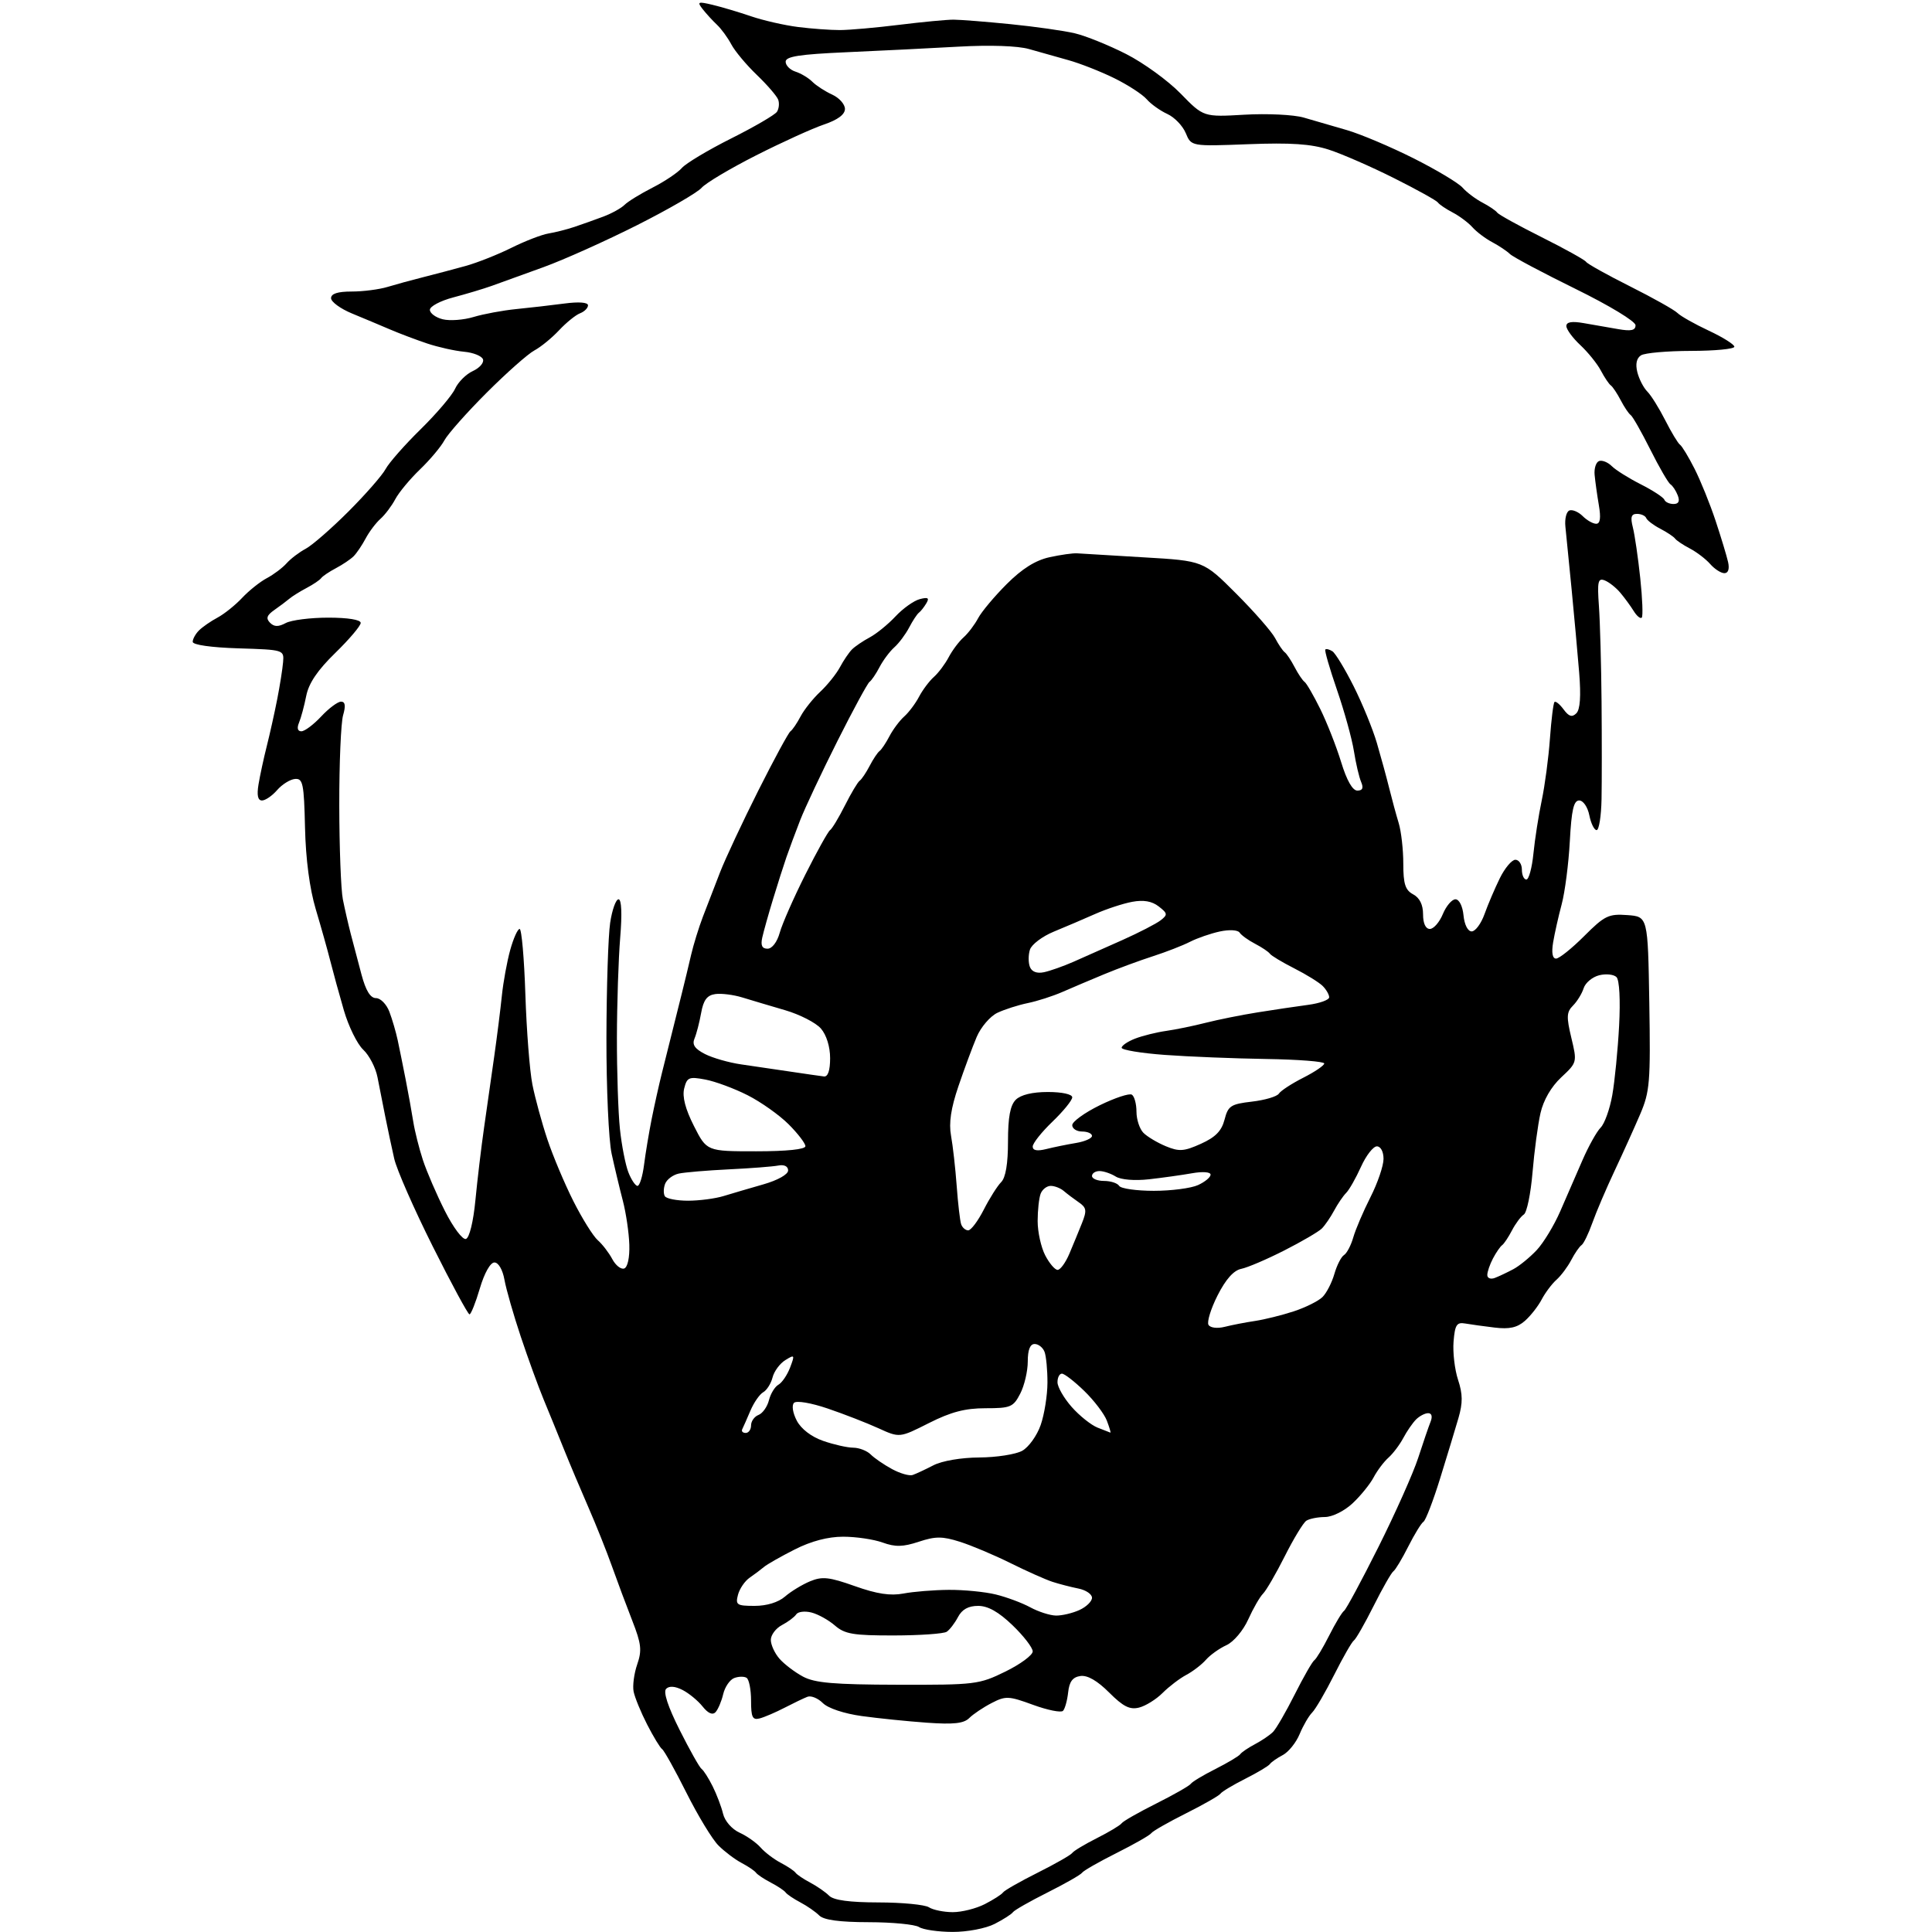 <?xml version="1.0" encoding="UTF-8"?>
<svg width="391px" height="391px" viewBox="0 0 391 391" xmlns="http://www.w3.org/2000/svg" xmlns:xlink="http://www.w3.org/1999/xlink" version="1.1">
 <!-- Generated by Pixelmator Pro 2.1.2 -->
 <path id="Shape" d="M192.8 390.985 C189.885 390.976 186.825 390.533 186 390 185.175 389.467 180.595 389.024 175.821 389.015 169.912 389.005 166.715 388.572 165.801 387.658 165.063 386.92 163.343 385.727 161.979 385.008 160.616 384.289 159.275 383.385 159 383 158.725 382.615 157.375 381.715 156 381 154.625 380.285 153.275 379.385 153 379 152.725 378.615 151.409 377.724 150.077 377.022 148.744 376.319 146.637 374.728 145.395 373.486 144.153 372.244 141.249 367.464 138.942 362.864 136.635 358.264 134.415 354.275 134.008 354 133.601 353.725 132.232 351.475 130.965 349 129.698 346.525 128.469 343.53 128.232 342.344 127.996 341.158 128.323 338.683 128.959 336.844 129.942 334.003 129.792 332.673 127.962 328 126.778 324.975 124.929 320.025 123.853 317 122.778 313.975 120.62 308.575 119.058 305 117.496 301.425 115.269 296.138 114.109 293.25 112.949 290.362 111.114 285.862 110.031 283.25 108.948 280.638 106.86 274.9 105.391 270.5 103.922 266.1 102.438 260.925 102.093 259 101.728 256.962 100.88 255.5 100.063 255.5 99.235 255.5 98.027 257.649 97.111 260.75 96.259 263.638 95.315 266 95.014 266 94.712 266 91.367 259.813 87.58 252.25 83.793 244.688 80.285 236.7 79.785 234.5 79.284 232.3 78.47 228.475 77.975 226 77.48 223.525 76.77 219.925 76.396 218 76.022 216.075 74.724 213.573 73.511 212.439 72.298 211.306 70.53 207.706 69.583 204.439 68.636 201.173 67.407 196.7 66.852 194.5 66.297 192.3 64.969 187.575 63.901 184 62.662 179.85 61.877 173.885 61.73 167.5 61.525 158.576 61.307 157.516 59.708 157.646 58.722 157.726 57.094 158.739 56.09 159.896 55.087 161.053 53.706 162 53.023 162 52.178 162 51.953 160.961 52.318 158.75 52.614 156.962 53.366 153.475 53.99 151 54.615 148.525 55.566 144.25 56.105 141.5 56.644 138.75 57.178 135.375 57.292 134 57.499 131.517 57.437 131.498 48.25 131.212 42.733 131.041 39 130.508 39 129.891 39 129.322 39.572 128.285 40.271 127.587 40.969 126.888 42.657 125.72 44.021 124.992 45.384 124.263 47.625 122.467 49 121 50.375 119.533 52.625 117.737 54 117.009 55.375 116.282 57.175 114.927 58 114 58.825 113.073 60.564 111.75 61.866 111.06 63.167 110.37 67.06 106.977 70.519 103.519 73.977 100.06 77.361 96.194 78.04 94.926 78.718 93.658 81.909 90.034 85.13 86.873 88.351 83.711 91.489 80.021 92.103 78.672 92.718 77.324 94.331 75.714 95.689 75.096 97.046 74.477 97.975 73.415 97.752 72.736 97.528 72.056 95.806 71.358 93.923 71.185 92.04 71.012 88.679 70.261 86.454 69.517 84.229 68.772 80.854 67.496 78.954 66.682 77.054 65.868 73.588 64.413 71.25 63.449 68.912 62.485 67 61.09 67 60.348 67 59.432 68.34 59 71.179 59 73.477 59 76.74 58.581 78.429 58.068 80.118 57.555 83.412 56.655 85.75 56.068 88.088 55.48 91.912 54.469 94.25 53.82 96.588 53.17 100.75 51.52 103.5 50.153 106.25 48.785 109.625 47.481 111 47.254 112.375 47.028 114.738 46.428 116.25 45.921 117.762 45.415 120.388 44.48 122.085 43.843 123.782 43.207 125.723 42.134 126.398 41.459 127.073 40.784 129.622 39.215 132.063 37.972 134.503 36.73 137.175 34.939 138 33.993 138.825 33.047 143.325 30.354 148 28.01 152.675 25.666 156.833 23.242 157.24 22.624 157.646 22.006 157.76 20.903 157.492 20.174 157.223 19.444 155.275 17.185 153.161 15.155 151.047 13.124 148.725 10.346 148.002 8.981 147.278 7.616 145.968 5.825 145.091 5 144.214 4.175 142.915 2.756 142.205 1.846 141.041 0.354 141.237 0.268 144.207 0.977 146.018 1.409 149.525 2.453 152 3.297 154.475 4.14 158.75 5.115 161.5 5.464 164.25 5.812 168.075 6.091 170 6.085 171.925 6.078 177.325 5.599 182 5.02 186.675 4.442 191.625 3.973 193 3.979 194.375 3.985 199.55 4.395 204.5 4.89 209.45 5.385 215.3 6.215 217.5 6.733 219.7 7.251 224.382 9.14 227.905 10.931 231.428 12.721 236.394 16.325 238.941 18.94 243.572 23.694 243.572 23.694 251.867 23.214 256.43 22.95 261.814 23.208 263.831 23.789 265.849 24.369 269.798 25.517 272.606 26.338 275.414 27.16 281.489 29.732 286.106 32.053 290.723 34.374 295.175 37.041 296 37.979 296.825 38.918 298.625 40.274 300 40.993 301.375 41.711 302.725 42.625 303 43.023 303.275 43.422 307.325 45.661 312 48 316.675 50.339 320.725 52.589 321 53 321.275 53.411 325.287 55.647 329.916 57.968 334.545 60.29 338.853 62.709 339.49 63.345 340.127 63.98 342.977 65.589 345.824 66.921 348.671 68.252 351 69.715 351 70.171 351 70.627 347.063 71.007 342.25 71.015 337.438 71.024 332.877 71.425 332.115 71.908 331.211 72.48 330.951 73.668 331.366 75.323 331.716 76.718 332.625 78.482 333.386 79.243 334.146 80.003 335.781 82.622 337.018 85.063 338.256 87.503 339.598 89.725 340 90 340.402 90.275 341.727 92.463 342.943 94.862 344.159 97.261 346.071 101.986 347.192 105.362 348.312 108.738 349.455 112.513 349.731 113.75 350.044 115.151 349.761 116 348.984 116 348.297 116 347.007 115.171 346.117 114.157 345.228 113.143 343.375 111.726 342 111.007 340.625 110.289 339.275 109.385 339 109 338.725 108.615 337.375 107.715 336 107 334.625 106.285 333.35 105.318 333.167 104.85 332.983 104.383 332.143 104 331.3 104 330.126 104 329.93 104.643 330.462 106.75 330.845 108.263 331.517 112.875 331.956 117 332.395 121.125 332.532 124.725 332.26 125 331.988 125.275 331.256 124.674 330.633 123.665 330.01 122.656 328.784 120.982 327.908 119.945 327.033 118.907 325.61 117.787 324.746 117.456 323.403 116.941 323.237 117.696 323.592 122.677 323.821 125.88 324.061 134.575 324.125 142 324.189 149.425 324.187 158.313 324.121 161.75 324.054 165.188 323.606 168 323.125 168 322.644 168 321.98 166.65 321.65 165 321.314 163.32 320.411 162 319.598 162 318.483 162 318.044 163.91 317.702 170.25 317.458 174.788 316.717 180.525 316.057 183 315.396 185.475 314.614 188.962 314.318 190.75 313.976 192.824 314.192 194 314.917 194 315.542 194 318.102 191.951 320.606 189.446 324.744 185.308 325.54 184.921 329.33 185.196 333.5 185.5 333.5 185.5 333.788 203 334.051 219.022 333.895 220.922 331.938 225.5 330.762 228.25 328.422 233.425 326.739 237 325.056 240.575 323.041 245.295 322.262 247.489 321.483 249.683 320.497 251.708 320.072 251.989 319.647 252.27 318.711 253.625 317.993 255 317.274 256.375 315.927 258.175 315 259 314.073 259.825 312.723 261.625 312 263 311.277 264.375 309.746 266.324 308.597 267.331 307.053 268.683 305.46 269.036 302.504 268.679 300.302 268.414 297.6 268.04 296.5 267.848 294.816 267.555 294.448 268.131 294.174 271.5 293.994 273.7 294.404 277.188 295.084 279.25 296.039 282.146 296.056 283.911 295.159 287 294.521 289.2 292.851 294.699 291.449 299.222 290.047 303.744 288.532 307.682 288.084 307.972 287.636 308.262 286.248 310.525 285 313 283.752 315.475 282.4 317.725 281.995 318 281.589 318.275 279.792 321.425 278 325 276.208 328.575 274.408 331.725 274 332 273.592 332.275 271.804 335.391 270.027 338.923 268.25 342.456 266.238 345.905 265.555 346.588 264.872 347.271 263.731 349.235 263.019 350.953 262.308 352.671 260.775 354.577 259.613 355.188 258.451 355.799 257.275 356.622 257 357.015 256.725 357.409 254.475 358.752 252 360 249.525 361.248 247.275 362.6 247 363.005 246.725 363.411 243.575 365.208 240 367 236.425 368.792 233.275 370.592 233 371 232.725 371.408 229.575 373.208 226 375 222.425 376.792 219.275 378.592 219 379 218.725 379.408 215.575 381.208 212 383 208.425 384.792 205.275 386.587 205 386.989 204.725 387.392 203.06 388.459 201.3 389.36 199.505 390.28 195.772 390.993 192.8 390.985 Z M192.8 386.985 C194.614 386.993 197.539 386.262 199.3 385.36 201.06 384.459 202.725 383.392 203 382.989 203.275 382.587 206.425 380.792 210 379 213.575 377.208 216.725 375.411 217 375.005 217.275 374.6 219.525 373.248 222 372 224.475 370.752 226.725 369.4 227 368.995 227.275 368.589 230.425 366.792 234 365 237.575 363.208 240.725 361.411 241 361.005 241.275 360.6 243.525 359.248 246 358 248.475 356.752 250.725 355.409 251 355.015 251.275 354.622 252.616 353.711 253.979 352.992 255.343 352.273 256.985 351.158 257.628 350.515 258.27 349.873 260.25 346.456 262.027 342.923 263.804 339.391 265.589 336.275 265.995 336 266.4 335.725 267.752 333.475 269 331 270.248 328.525 271.603 326.275 272.011 326 272.419 325.725 275.554 319.904 278.978 313.064 282.401 306.223 286.015 298.123 287.008 295.064 288 292.004 289.128 288.712 289.513 287.75 289.943 286.677 289.758 286 289.036 286 288.387 286 287.285 286.572 286.586 287.271 285.888 287.969 284.724 289.657 284.001 291.021 283.278 292.384 281.927 294.175 281 295 280.073 295.825 278.718 297.625 277.991 299 277.263 300.375 275.345 302.737 273.728 304.25 272.073 305.799 269.633 307.007 268.144 307.015 266.69 307.024 264.996 307.361 264.379 307.765 263.762 308.169 261.804 311.391 260.027 314.923 258.25 318.456 256.265 321.878 255.616 322.527 254.967 323.176 253.618 325.521 252.618 327.739 251.6 329.997 249.661 332.289 248.211 332.95 246.788 333.598 244.92 334.929 244.061 335.908 243.203 336.886 241.409 338.264 240.077 338.971 238.744 339.678 236.59 341.319 235.291 342.618 233.992 343.917 231.847 345.251 230.525 345.583 228.647 346.054 227.32 345.386 224.469 342.536 222.075 340.142 220.075 338.991 218.659 339.192 217.088 339.416 216.411 340.317 216.173 342.5 215.993 344.15 215.525 345.833 215.133 346.24 214.74 346.648 212.018 346.103 209.083 345.03 204.123 343.217 203.53 343.192 200.672 344.67 198.981 345.544 196.948 346.909 196.154 347.704 195.059 348.798 192.988 349.026 187.605 348.643 183.697 348.365 177.758 347.76 174.407 347.297 170.833 346.804 167.575 345.718 166.528 344.671 165.546 343.689 164.144 343.114 163.414 343.395 162.683 343.675 160.604 344.672 158.793 345.609 156.982 346.547 154.712 347.521 153.75 347.774 152.295 348.156 152 347.548 152 344.176 152 341.944 151.591 339.865 151.09 339.556 150.59 339.247 149.461 339.27 148.582 339.607 147.702 339.945 146.704 341.408 146.362 342.86 146.021 344.312 145.326 345.95 144.817 346.5 144.215 347.151 143.3 346.756 142.196 345.367 141.263 344.194 139.439 342.69 138.143 342.024 136.623 341.245 135.441 341.159 134.817 341.783 134.193 342.407 135.165 345.372 137.552 350.125 139.589 354.181 141.585 357.725 141.988 358 142.391 358.275 143.396 359.85 144.22 361.5 145.045 363.15 145.997 365.66 146.336 367.079 146.687 368.546 148.12 370.189 149.665 370.893 151.157 371.573 153.08 372.929 153.939 373.908 154.797 374.886 156.625 376.274 158 376.993 159.375 377.711 160.725 378.615 161 379 161.275 379.385 162.616 380.289 163.979 381.008 165.343 381.727 167.063 382.92 167.801 383.658 168.715 384.572 171.912 385.005 177.821 385.015 182.595 385.024 187.175 385.467 188 386 188.825 386.533 190.985 386.976 192.8 386.985 Z M181.728 340.96 C197.384 340.999 198.15 340.905 203.478 338.292 206.515 336.802 209 334.967 209 334.213 209 333.46 207.163 331.078 204.918 328.922 202.096 326.21 199.947 325 197.954 325 195.981 325 194.696 325.711 193.885 327.25 193.234 328.487 192.205 329.831 191.6 330.235 190.995 330.639 186.181 330.976 180.903 330.985 172.685 330.998 170.97 330.709 168.969 328.973 167.683 327.858 165.541 326.672 164.208 326.337 162.876 326.003 161.496 326.173 161.143 326.715 160.789 327.257 159.488 328.234 158.25 328.885 157.012 329.537 156 330.886 156 331.882 156 332.879 156.788 334.594 157.75 335.694 158.712 336.794 160.85 338.42 162.5 339.307 164.897 340.596 168.76 340.928 181.728 340.96 Z M213.703 326.96 C214.915 326.982 217.052 326.478 218.453 325.839 219.854 325.201 221 324.085 221 323.359 221 322.632 219.762 321.792 218.25 321.491 216.738 321.189 214.375 320.579 213 320.133 211.625 319.688 207.8 317.982 204.5 316.343 201.2 314.704 196.587 312.759 194.25 312.021 190.698 310.9 189.334 310.9 185.941 312.019 182.74 313.076 181.193 313.11 178.62 312.18 176.826 311.531 173.237 311 170.646 311 167.561 311 164.173 311.892 160.835 313.584 158.031 315.005 155.233 316.595 154.618 317.118 154.003 317.64 152.699 318.619 151.719 319.293 150.74 319.967 149.675 321.526 149.353 322.759 148.819 324.802 149.117 325 152.73 325 155.181 325 157.525 324.279 158.872 323.111 160.07 322.072 162.356 320.681 163.952 320.02 166.408 319.003 167.802 319.154 173.021 321.007 177.464 322.585 180.21 323.002 182.844 322.499 184.855 322.115 188.975 321.782 192 321.758 195.025 321.734 199.3 322.151 201.5 322.685 203.7 323.219 206.85 324.39 208.5 325.288 210.15 326.185 212.491 326.938 213.703 326.96 Z M184.707 298.51 C185.371 298.282 187.261 297.399 188.908 296.548 190.648 295.648 194.537 294.985 198.2 294.965 201.665 294.945 205.57 294.336 206.879 293.61 208.187 292.885 209.868 290.539 210.614 288.396 211.36 286.253 211.977 282.399 211.985 279.832 211.993 277.264 211.727 274.452 211.393 273.582 211.059 272.712 210.159 272 209.393 272 208.464 272 208 273.182 208 275.55 208 277.502 207.313 280.427 206.474 282.05 205.065 284.775 204.528 285 199.446 285 195.319 285 192.457 285.75 187.999 288 182.055 291.001 182.055 291.001 177.778 289.049 175.425 287.975 170.814 286.183 167.532 285.066 164.138 283.911 161.188 283.412 160.692 283.908 160.197 284.403 160.439 285.959 161.254 287.515 162.133 289.193 164.197 290.776 166.594 291.61 168.742 292.358 171.48 292.977 172.679 292.985 173.877 292.993 175.467 293.609 176.211 294.354 176.956 295.099 178.901 296.432 180.533 297.317 182.165 298.202 184.043 298.739 184.707 298.51 Z M150.917 290 C151.512 290 152 289.311 152 288.469 152 287.626 152.679 286.677 153.509 286.358 154.338 286.04 155.289 284.698 155.62 283.377 155.952 282.056 156.816 280.642 157.542 280.237 158.267 279.831 159.329 278.266 159.902 276.759 160.884 274.175 160.829 274.089 158.935 275.259 157.83 275.942 156.667 277.518 156.351 278.763 156.035 280.007 155.184 281.358 154.458 281.763 153.733 282.169 152.567 283.851 151.866 285.501 151.166 287.15 150.422 288.837 150.213 289.25 150.004 289.663 150.321 290 150.917 290 Z M224.725 289.937 C224.849 289.971 224.525 288.88 224.004 287.51 223.483 286.141 221.431 283.441 219.443 281.51 217.455 279.58 215.417 278 214.914 278 214.411 278 214.007 278.788 214.016 279.75 214.025 280.712 215.315 282.955 216.883 284.733 218.451 286.511 220.806 288.395 222.117 288.92 223.428 289.444 224.601 289.902 224.725 289.937 Z M247.867 268.523 C249.315 268.157 252.075 267.622 254 267.335 255.925 267.047 259.453 266.171 261.84 265.387 264.227 264.604 266.846 263.297 267.659 262.484 268.473 261.67 269.549 259.573 270.051 257.823 270.553 256.073 271.43 254.352 272 254 272.57 253.648 273.416 252.037 273.879 250.42 274.343 248.804 275.91 245.138 277.361 242.274 278.813 239.41 280 235.927 280 234.533 280 233.075 279.428 232 278.652 232 277.91 232 276.462 233.866 275.434 236.147 274.406 238.427 273.058 240.799 272.44 241.417 271.822 242.035 270.724 243.648 270 245 269.276 246.352 268.158 247.985 267.515 248.627 266.873 249.27 263.456 251.267 259.923 253.064 256.391 254.861 252.466 256.538 251.203 256.791 249.675 257.097 248.073 258.895 246.417 262.163 245.048 264.865 244.222 267.55 244.581 268.132 244.954 268.735 246.363 268.903 247.867 268.523 Z M302.525 258.629 C303.364 258.307 305.051 257.509 306.275 256.855 307.499 256.202 309.628 254.462 311.007 252.989 312.385 251.515 314.523 247.99 315.757 245.155 316.99 242.32 319.013 237.671 320.25 234.824 321.487 231.977 323.15 228.997 323.945 228.2 324.74 227.404 325.798 224.446 326.296 221.626 326.795 218.807 327.415 212.506 327.675 207.624 327.955 202.369 327.74 198.34 327.147 197.747 326.597 197.197 325.018 197.03 323.64 197.376 322.261 197.722 320.849 198.901 320.501 199.996 320.153 201.092 319.181 202.676 318.34 203.517 317.041 204.817 316.991 205.792 318.007 210.027 319.195 214.98 319.183 215.027 315.961 218.037 313.934 219.93 312.361 222.645 311.763 225.282 311.237 227.602 310.513 233.004 310.153 237.287 309.794 241.57 309.005 245.395 308.4 245.787 307.795 246.179 306.715 247.625 306 249 305.285 250.375 304.385 251.725 304 252 303.615 252.275 302.782 253.483 302.15 254.684 301.517 255.886 301 257.396 301 258.041 301 258.686 301.686 258.951 302.525 258.629 Z M126.318 256.72 C127.018 256.482 127.444 254.521 127.362 251.909 127.287 249.484 126.696 245.475 126.05 243 125.404 240.525 124.383 236.25 123.783 233.5 123.182 230.75 122.709 220.175 122.73 210 122.752 199.825 123.092 189.363 123.485 186.75 123.879 184.137 124.642 182 125.18 182 125.788 182 125.916 184.928 125.517 189.75 125.165 194.012 124.865 203.125 124.852 210 124.838 216.875 125.113 225.2 125.463 228.5 125.813 231.8 126.581 235.738 127.171 237.25 127.76 238.762 128.593 240 129.021 240 129.449 240 130.042 238.087 130.341 235.75 130.639 233.413 131.331 229.25 131.879 226.5 132.426 223.75 133.353 219.587 133.937 217.25 134.522 214.913 135.45 211.2 136 209 136.55 206.8 137.45 203.2 138 201 138.55 198.8 139.39 195.313 139.867 193.25 140.345 191.188 141.422 187.7 142.263 185.5 143.103 183.3 144.667 179.25 145.738 176.5 146.81 173.75 150.288 166.325 153.467 160 156.647 153.675 159.575 148.275 159.974 148 160.374 147.725 161.293 146.375 162.017 145 162.74 143.625 164.533 141.375 166 140 167.467 138.625 169.263 136.384 169.992 135.021 170.72 133.657 171.817 132.041 172.429 131.429 173.041 130.817 174.657 129.72 176.021 128.992 177.384 128.263 179.731 126.352 181.235 124.744 182.739 123.136 184.947 121.565 186.141 121.253 187.817 120.815 188.122 121.006 187.475 122.092 187.015 122.867 186.337 123.725 185.969 124 185.601 124.275 184.711 125.625 183.993 127 183.274 128.375 181.927 130.175 181 131 180.073 131.825 178.726 133.625 178.007 135 177.289 136.375 176.374 137.725 175.974 138 175.575 138.275 172.647 143.675 169.467 150 166.288 156.325 162.899 163.525 161.936 166 160.973 168.475 159.72 171.85 159.15 173.5 158.58 175.15 157.36 178.975 156.44 182 155.519 185.025 154.541 188.512 154.266 189.75 153.913 191.34 154.227 192 155.336 192 156.255 192 157.28 190.653 157.809 188.75 158.306 186.962 160.634 181.675 162.982 177 165.331 172.325 167.585 168.275 167.992 168 168.399 167.725 169.752 165.475 171 163 172.248 160.525 173.591 158.275 173.985 158 174.378 157.725 175.285 156.375 176 155 176.715 153.625 177.615 152.275 178 152 178.385 151.725 179.289 150.375 180.007 149 180.726 147.625 182.073 145.825 183 145 183.927 144.175 185.277 142.375 186 141 186.723 139.625 188.073 137.825 189 137 189.927 136.175 191.277 134.375 192 133 192.723 131.625 194.073 129.825 195 129 195.927 128.175 197.254 126.428 197.949 125.118 198.644 123.807 201.249 120.699 203.738 118.209 206.85 115.097 209.551 113.4 212.382 112.776 214.647 112.277 217.175 111.921 218 111.984 218.825 112.047 224.91 112.414 231.523 112.799 243.546 113.5 243.546 113.5 250.176 120.134 253.823 123.783 257.367 127.833 258.053 129.134 258.738 130.436 259.615 131.725 260 132 260.385 132.275 261.285 133.625 262 135 262.715 136.375 263.623 137.725 264.019 138 264.414 138.275 265.847 140.75 267.203 143.5 268.558 146.25 270.459 151.087 271.427 154.25 272.557 157.943 273.728 160 274.7 160 275.761 160 275.99 159.476 275.465 158.25 275.052 157.288 274.396 154.475 274.005 152 273.614 149.525 272.076 143.965 270.587 139.644 269.098 135.323 268.032 131.635 268.219 131.448 268.405 131.261 269.049 131.422 269.65 131.804 270.251 132.187 272.185 135.369 273.948 138.875 275.712 142.381 277.83 147.556 278.655 150.375 279.481 153.194 280.601 157.3 281.146 159.5 281.69 161.7 282.555 164.882 283.068 166.571 283.581 168.26 284 171.957 284 174.786 284 178.906 284.398 180.143 286 181 287.31 181.701 288 183.094 288 185.035 288 186.888 288.517 188 289.379 188 290.137 188 291.317 186.65 292 185 292.683 183.35 293.835 182 294.558 182 295.311 182 296.007 183.389 296.187 185.25 296.37 187.148 297.059 188.5 297.843 188.5 298.582 188.5 299.749 186.925 300.437 185 301.125 183.075 302.517 179.813 303.529 177.75 304.542 175.688 305.962 174 306.685 174 307.408 174 308 174.9 308 176 308 177.1 308.408 178 308.907 178 309.407 178 310.049 175.637 310.336 172.75 310.622 169.863 311.378 165.025 312.015 162 312.652 158.975 313.4 153.35 313.676 149.5 313.952 145.65 314.368 142.308 314.599 142.073 314.831 141.838 315.661 142.513 316.443 143.573 317.508 145.016 318.155 145.215 319.019 144.363 319.792 143.602 319.981 140.879 319.593 136.114 319.273 132.201 318.585 124.613 318.064 119.25 317.542 113.888 316.977 108.194 316.808 106.598 316.639 105.001 317.01 103.519 317.634 103.303 318.258 103.087 319.463 103.606 320.313 104.455 321.162 105.305 322.389 106 323.038 106 323.849 106 324.019 104.827 323.579 102.25 323.228 100.188 322.841 97.419 322.72 96.098 322.599 94.776 323.01 93.519 323.634 93.303 324.258 93.087 325.411 93.554 326.197 94.339 326.982 95.125 329.622 96.779 332.063 98.015 334.503 99.251 336.65 100.654 336.833 101.131 337.017 101.609 337.852 102 338.69 102 339.722 102 340 101.443 339.552 100.275 339.188 99.326 338.523 98.314 338.074 98.025 337.625 97.736 335.792 94.575 334 91 332.208 87.425 330.417 84.275 330.021 84 329.624 83.725 328.715 82.375 328 81 327.285 79.625 326.385 78.275 326 78 325.615 77.725 324.707 76.375 323.983 75 323.26 73.625 321.392 71.307 319.834 69.849 318.275 68.391 317 66.654 317 65.989 317 65.159 318.095 64.972 320.5 65.391 322.425 65.726 325.575 66.274 327.5 66.609 330.116 67.065 331 66.867 331 65.826 331 65.04 325.711 61.836 318.853 58.467 312.172 55.185 306.2 52.009 305.582 51.408 304.964 50.807 303.343 49.724 301.979 49.001 300.616 48.278 298.825 46.927 298 46 297.175 45.073 295.375 43.726 294 43.007 292.625 42.289 291.275 41.375 291 40.977 290.725 40.578 286.723 38.358 282.106 36.043 277.489 33.727 271.559 31.137 268.928 30.288 265.338 29.128 261.268 28.853 252.616 29.184 241.087 29.625 241.087 29.625 239.976 26.942 239.365 25.467 237.685 23.722 236.244 23.065 234.802 22.408 232.92 21.063 232.061 20.076 231.203 19.089 228.25 17.174 225.5 15.821 222.75 14.468 218.587 12.83 216.25 12.18 213.913 11.531 210.313 10.516 208.25 9.925 205.979 9.275 200.359 9.084 194 9.442 188.225 9.767 177.988 10.276 171.25 10.573 161.783 10.991 159 11.427 159 12.49 159 13.246 159.897 14.15 160.994 14.498 162.091 14.846 163.625 15.767 164.402 16.545 165.18 17.323 166.983 18.491 168.408 19.14 169.834 19.79 171 21.095 171 22.042 171 23.174 169.546 24.255 166.75 25.201 164.413 25.993 158.225 28.807 153 31.455 147.775 34.104 142.824 37.05 141.998 38.003 141.171 38.955 135.321 42.346 128.998 45.537 122.674 48.728 114.125 52.565 110 54.064 105.875 55.563 101.15 57.271 99.5 57.861 97.85 58.451 94.363 59.496 91.75 60.185 89.137 60.873 87 62.005 87 62.699 87 63.394 88.165 64.254 89.589 64.612 91.013 64.969 93.825 64.763 95.839 64.153 97.853 63.544 101.75 62.822 104.5 62.549 107.25 62.277 111.637 61.771 114.25 61.426 117.151 61.043 119 61.185 119 61.792 119 62.339 118.276 63.064 117.392 63.403 116.507 63.743 114.595 65.291 113.142 66.844 111.689 68.397 109.438 70.235 108.14 70.928 106.841 71.621 102.496 75.471 98.484 79.484 94.471 83.496 90.625 87.833 89.935 89.121 89.246 90.408 87.025 93.054 85 95 82.975 96.946 80.725 99.654 80.002 101.019 79.278 102.384 77.927 104.175 77 105 76.073 105.825 74.722 107.616 73.999 108.979 73.276 110.343 72.183 111.959 71.571 112.571 70.959 113.183 69.343 114.273 67.979 114.992 66.616 115.711 65.275 116.615 65 117 64.725 117.385 63.403 118.279 62.063 118.986 60.723 119.692 59.148 120.675 58.563 121.169 57.978 121.664 56.6 122.698 55.5 123.467 53.996 124.519 53.783 125.153 54.643 126.025 55.481 126.877 56.328 126.895 57.827 126.093 58.95 125.492 62.823 125 66.434 125 70.412 125 73 125.42 73 126.065 73 126.651 70.683 129.387 67.851 132.145 64.262 135.641 62.482 138.272 61.976 140.83 61.577 142.849 60.921 145.288 60.518 146.25 60.056 147.354 60.231 148 60.992 148 61.655 148 63.459 146.65 65 145 66.541 143.35 68.349 142 69.018 142 69.87 142 69.995 142.821 69.436 144.75 68.997 146.263 68.649 154.475 68.663 163 68.676 171.525 69.001 180.075 69.385 182 69.768 183.925 70.489 187.075 70.986 189 71.484 190.925 72.464 194.637 73.164 197.25 74.034 200.498 74.962 202 76.097 202 77.01 202 78.226 203.238 78.8 204.75 79.373 206.262 80.131 208.85 80.483 210.5 80.835 212.15 81.564 215.75 82.103 218.5 82.642 221.25 83.332 225.075 83.636 227 83.94 228.925 84.818 232.419 85.587 234.765 86.357 237.111 88.361 241.754 90.042 245.083 91.735 248.436 93.632 250.958 94.298 250.739 94.998 250.508 95.797 247.242 96.211 242.921 96.602 238.84 97.39 232.238 97.961 228.25 98.533 224.262 99.462 217.738 100.028 213.75 100.593 209.762 101.286 204.25 101.569 201.5 101.852 198.75 102.612 194.587 103.26 192.25 103.907 189.913 104.764 188 105.164 188 105.564 188 106.087 193.962 106.325 201.25 106.563 208.538 107.204 216.75 107.75 219.5 108.297 222.25 109.661 227.246 110.783 230.603 111.905 233.96 114.275 239.585 116.05 243.103 117.825 246.621 120.044 250.175 120.982 251 121.919 251.825 123.237 253.54 123.911 254.811 124.584 256.082 125.667 256.941 126.318 256.72 Z M214.042 257 C214.587 257 215.653 255.538 216.411 253.75 217.169 251.962 218.32 249.168 218.968 247.541 219.986 244.989 219.897 244.408 218.324 243.325 217.321 242.634 215.956 241.603 215.292 241.034 214.628 240.465 213.439 240 212.649 240 211.86 240 210.941 240.712 210.607 241.582 210.273 242.452 210 244.949 210 247.131 210 249.314 210.687 252.427 211.526 254.05 212.365 255.672 213.497 257 214.042 257 Z M195.948 249 C196.504 249 197.921 247.116 199.096 244.813 200.27 242.51 201.855 240.003 202.616 239.241 203.526 238.332 204 235.507 204 231 204 226.1 204.448 223.694 205.571 222.571 206.575 221.568 208.924 221 212.071 221 214.929 221 217 221.453 217 222.078 217 222.672 215.2 224.886 213 227 210.8 229.114 209 231.381 209 232.038 209 232.842 209.9 233.008 211.75 232.545 213.262 232.167 215.962 231.615 217.75 231.319 219.538 231.023 221 230.38 221 229.891 221 229.401 220.1 229 219 229 217.9 229 217 228.419 217 227.708 217 226.998 219.503 225.189 222.563 223.688 225.623 222.188 228.548 221.22 229.063 221.539 229.578 221.857 230 223.409 230 224.988 230 226.566 230.637 228.494 231.415 229.272 232.193 230.05 234.234 231.268 235.95 231.979 238.639 233.093 239.621 233.024 243.048 231.479 245.993 230.15 247.231 228.883 247.823 226.593 248.544 223.798 249.08 223.447 253.38 222.946 255.998 222.642 258.445 221.915 258.82 221.331 259.194 220.747 261.413 219.299 263.75 218.114 266.087 216.929 268 215.631 268.001 215.23 268.001 214.828 262.714 214.419 256.251 214.319 249.788 214.219 240.563 213.849 235.75 213.495 230.938 213.142 227 212.491 227 212.048 227 211.605 228.238 210.768 229.75 210.187 231.262 209.607 234.075 208.91 236 208.638 237.925 208.367 241.525 207.628 244 206.996 246.475 206.364 251.2 205.415 254.5 204.887 257.8 204.358 262.413 203.672 264.75 203.362 267.087 203.052 269 202.362 269 201.828 269 201.294 268.409 200.266 267.687 199.544 266.965 198.822 264.378 197.219 261.937 195.982 259.497 194.744 257.275 193.409 257 193.015 256.725 192.622 255.375 191.715 254 191 252.625 190.285 251.219 189.27 250.875 188.743 250.52 188.2 248.792 188.1 246.875 188.514 245.019 188.914 242.298 189.855 240.828 190.606 239.358 191.357 235.983 192.67 233.328 193.525 230.673 194.379 226.25 196.011 223.5 197.151 220.75 198.291 216.925 199.913 215 200.756 213.075 201.6 209.925 202.612 208 203.005 206.075 203.399 203.308 204.285 201.85 204.975 200.393 205.665 198.507 207.866 197.661 209.865 196.814 211.864 195.15 216.355 193.962 219.844 192.447 224.297 192.002 227.277 192.471 229.844 192.839 231.855 193.354 236.425 193.616 240 193.878 243.575 194.283 247.063 194.515 247.75 194.747 248.438 195.392 249 195.948 249 Z M139.238 243 C141.504 243 144.74 242.577 146.429 242.06 148.118 241.542 151.75 240.476 154.5 239.689 157.393 238.862 159.5 237.678 159.5 236.88 159.5 236.039 158.719 235.65 157.5 235.884 156.4 236.096 151.9 236.443 147.5 236.655 143.1 236.868 138.537 237.254 137.36 237.512 136.183 237.771 134.945 238.702 134.607 239.582 134.27 240.461 134.247 241.59 134.556 242.09 134.865 242.591 136.972 243 139.238 243 Z M233.512 241 C237.029 241 241.052 240.478 242.453 239.839 243.854 239.201 245 238.252 245 237.73 245 237.182 243.414 237.061 241.25 237.444 239.188 237.808 235.269 238.357 232.542 238.664 229.64 238.99 226.846 238.761 225.805 238.111 224.827 237.5 223.346 237 222.514 237 221.681 237 221 237.45 221 238 221 238.55 222.098 239 223.441 239 224.784 239 226.16 239.45 226.5 240 226.84 240.55 229.995 241 233.512 241 Z M153.017 233 C159.22 233 163 232.609 163 231.967 163 231.398 161.471 229.404 159.602 227.535 157.733 225.666 153.995 223.018 151.297 221.65 148.598 220.283 144.747 218.856 142.74 218.479 139.43 217.858 139.032 218.026 138.467 220.276 138.049 221.941 138.699 224.445 140.439 227.879 143.034 233 143.034 233 153.017 233 Z M166.75 217.853 C167.559 217.948 168 216.642 168 214.153 168 211.838 167.259 209.452 166.14 208.161 165.116 206.981 161.854 205.309 158.89 204.445 155.925 203.581 152.033 202.421 150.24 201.869 148.447 201.316 145.978 201.007 144.754 201.182 143.089 201.42 142.368 202.384 141.898 205 141.553 206.925 140.948 209.257 140.554 210.182 140.031 211.411 140.601 212.256 142.669 213.315 144.226 214.112 147.525 215.056 150 215.412 152.475 215.768 156.975 216.43 160 216.883 163.025 217.335 166.063 217.772 166.75 217.853 Z M211.262 196.762 C212.493 196.506 215.187 195.555 217.25 194.648 219.312 193.741 223.766 191.762 227.146 190.249 230.527 188.737 234.014 186.938 234.896 186.25 236.349 185.118 236.312 184.854 234.5 183.444 233.131 182.379 231.441 182.084 229.142 182.51 227.295 182.852 223.92 183.959 221.642 184.97 219.364 185.981 215.598 187.59 213.272 188.546 210.947 189.502 208.771 191.145 208.437 192.198 208.103 193.251 208.098 194.814 208.427 195.671 208.808 196.664 209.835 197.06 211.262 196.762 Z" fill="#000000" fill-opacity="1" stroke="none"/>
</svg>
